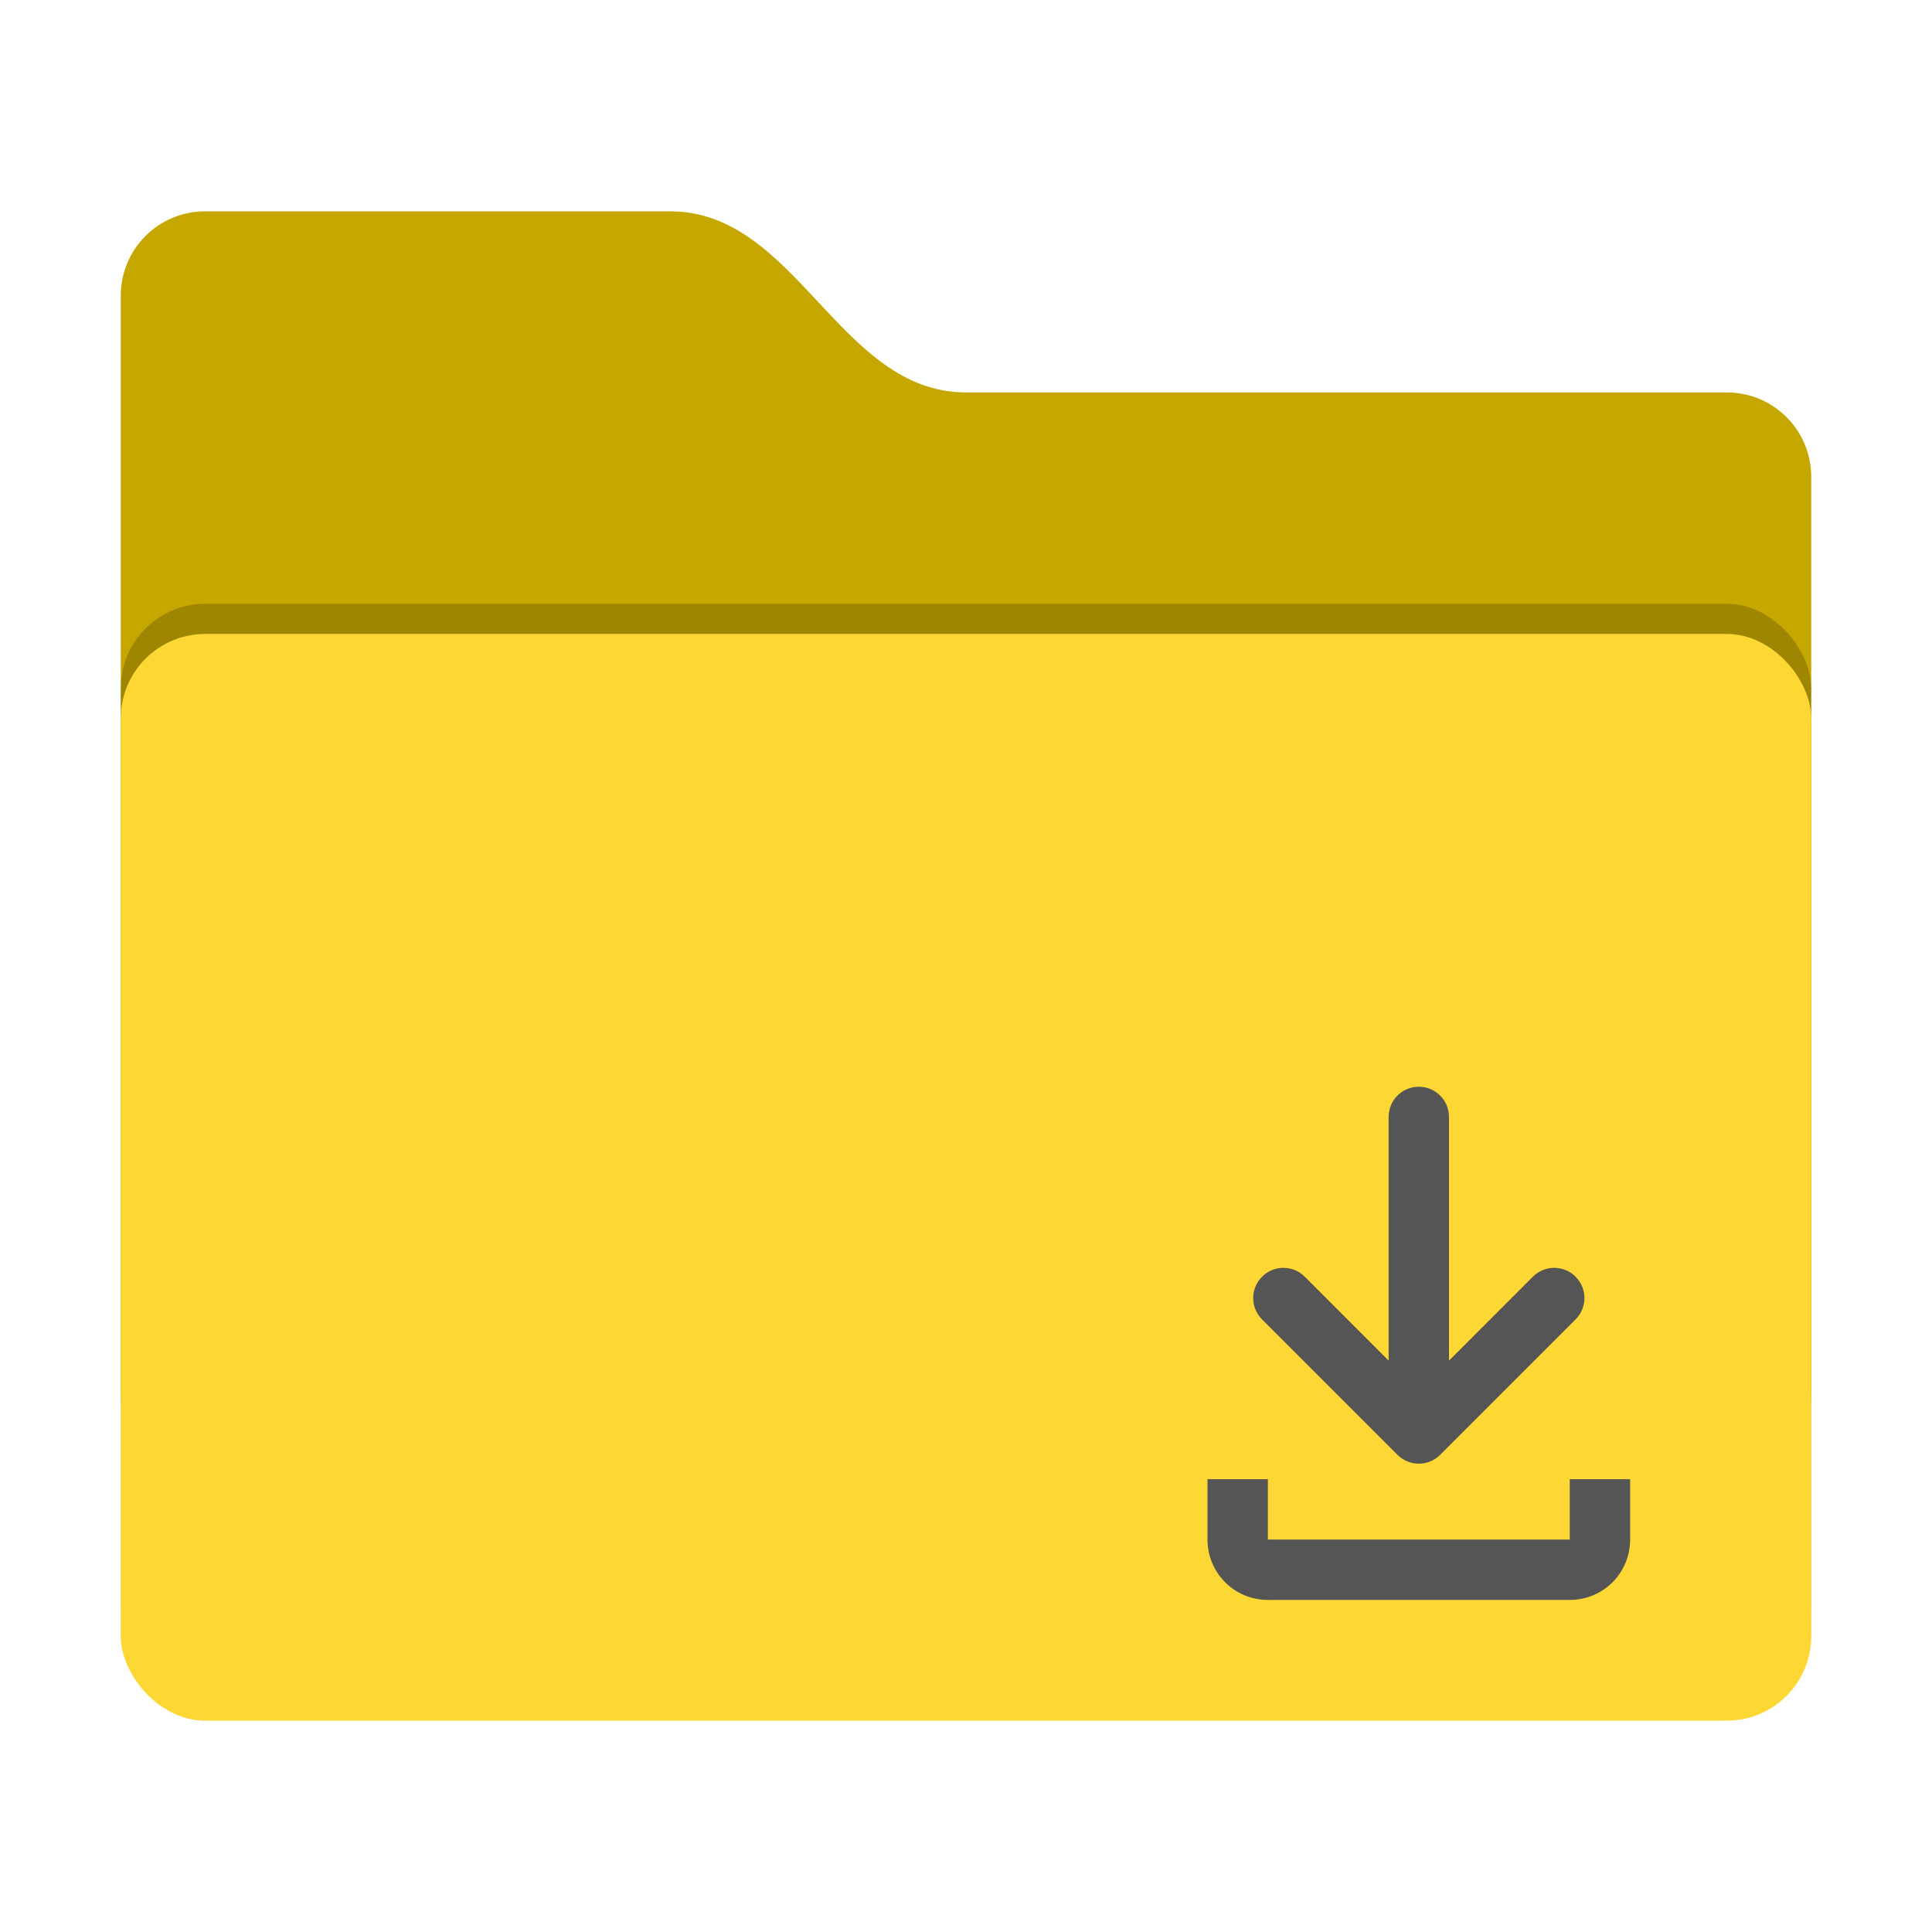 <?xml version="1.0" encoding="UTF-8" standalone="no"?>
<svg
   width="64"
   height="64"
   version="1"
   id="svg14"
   sodipodi:docname="folder-download.svg"
   inkscape:version="1.1.1 (3bf5ae0d25, 2021-09-20, custom)"
   xmlns:inkscape="http://www.inkscape.org/namespaces/inkscape"
   xmlns:sodipodi="http://sodipodi.sourceforge.net/DTD/sodipodi-0.dtd"
   xmlns="http://www.w3.org/2000/svg"
   xmlns:svg="http://www.w3.org/2000/svg">
  <defs
     id="defs18">
  </defs>
  <sodipodi:namedview
     id="namedview16"
     pagecolor="#ffffff"
     bordercolor="#666666"
     borderopacity="1.0"
     inkscape:pageshadow="2"
     inkscape:pageopacity="0.0"
     inkscape:pagecheckerboard="0"
     showgrid="false"
     inkscape:zoom="15.78"
     inkscape:cx="32.002535"
     inkscape:cy="31.970849"
     inkscape:window-width="1920"
     inkscape:window-height="1019"
     inkscape:window-x="0"
     inkscape:window-y="0"
     inkscape:window-maximized="1"
     inkscape:current-layer="svg14" />
  <path
     style="fill:#c6a700;fill-opacity:1"
     d="M 4,46.2 C 4,47.751 5.249,49 6.8,49 H 57.2 C 58.751,49 60,47.751 60,46.2 V 15.8 C 60,14.249 58.751,13 57.2,13 H 32 C 27.8,13 26.4,7 22.2,7 H 6.8 C 5.249,7 4,8.249 4,9.8"
     id="path4" />
  <rect
     style="opacity:0.2"
     width="56"
     height="36"
     x="4"
     y="20"
     rx="2.8"
     ry="2.8"
     id="rect6" />
  <rect
     style="fill:#fdd835;fill-opacity:1"
     width="56"
     height="36"
     x="4"
     y="21"
     rx="2.8"
     ry="2.8"
     id="rect10" />
  <path
     id="path1476"
     style="fill:#555555;stroke-width:2;stroke-linecap:round;stroke-linejoin:round"
     d="M 47 36 C 46.446 36 46 36.446 46 37 L 46 45.072 L 43.223 42.293 C 42.831 41.901 42.198 41.901 41.807 42.293 C 41.415 42.685 41.415 43.315 41.807 43.707 L 46.293 48.193 C 46.489 48.389 46.744 48.486 47 48.486 C 47.256 48.486 47.511 48.389 47.707 48.193 L 52.193 43.707 C 52.585 43.315 52.585 42.685 52.193 42.293 C 51.802 41.901 51.169 41.901 50.777 42.293 L 48 45.072 L 48 37 C 48 36.446 47.554 36 47 36 z M 40 49 L 40 51 C 40 52.108 40.892 53 42 53 L 52 53 C 53.108 53 54 52.108 54 51 L 54 49 L 52 49 L 52 51 L 42 51 L 42 49 L 40 49 z " />
</svg>
